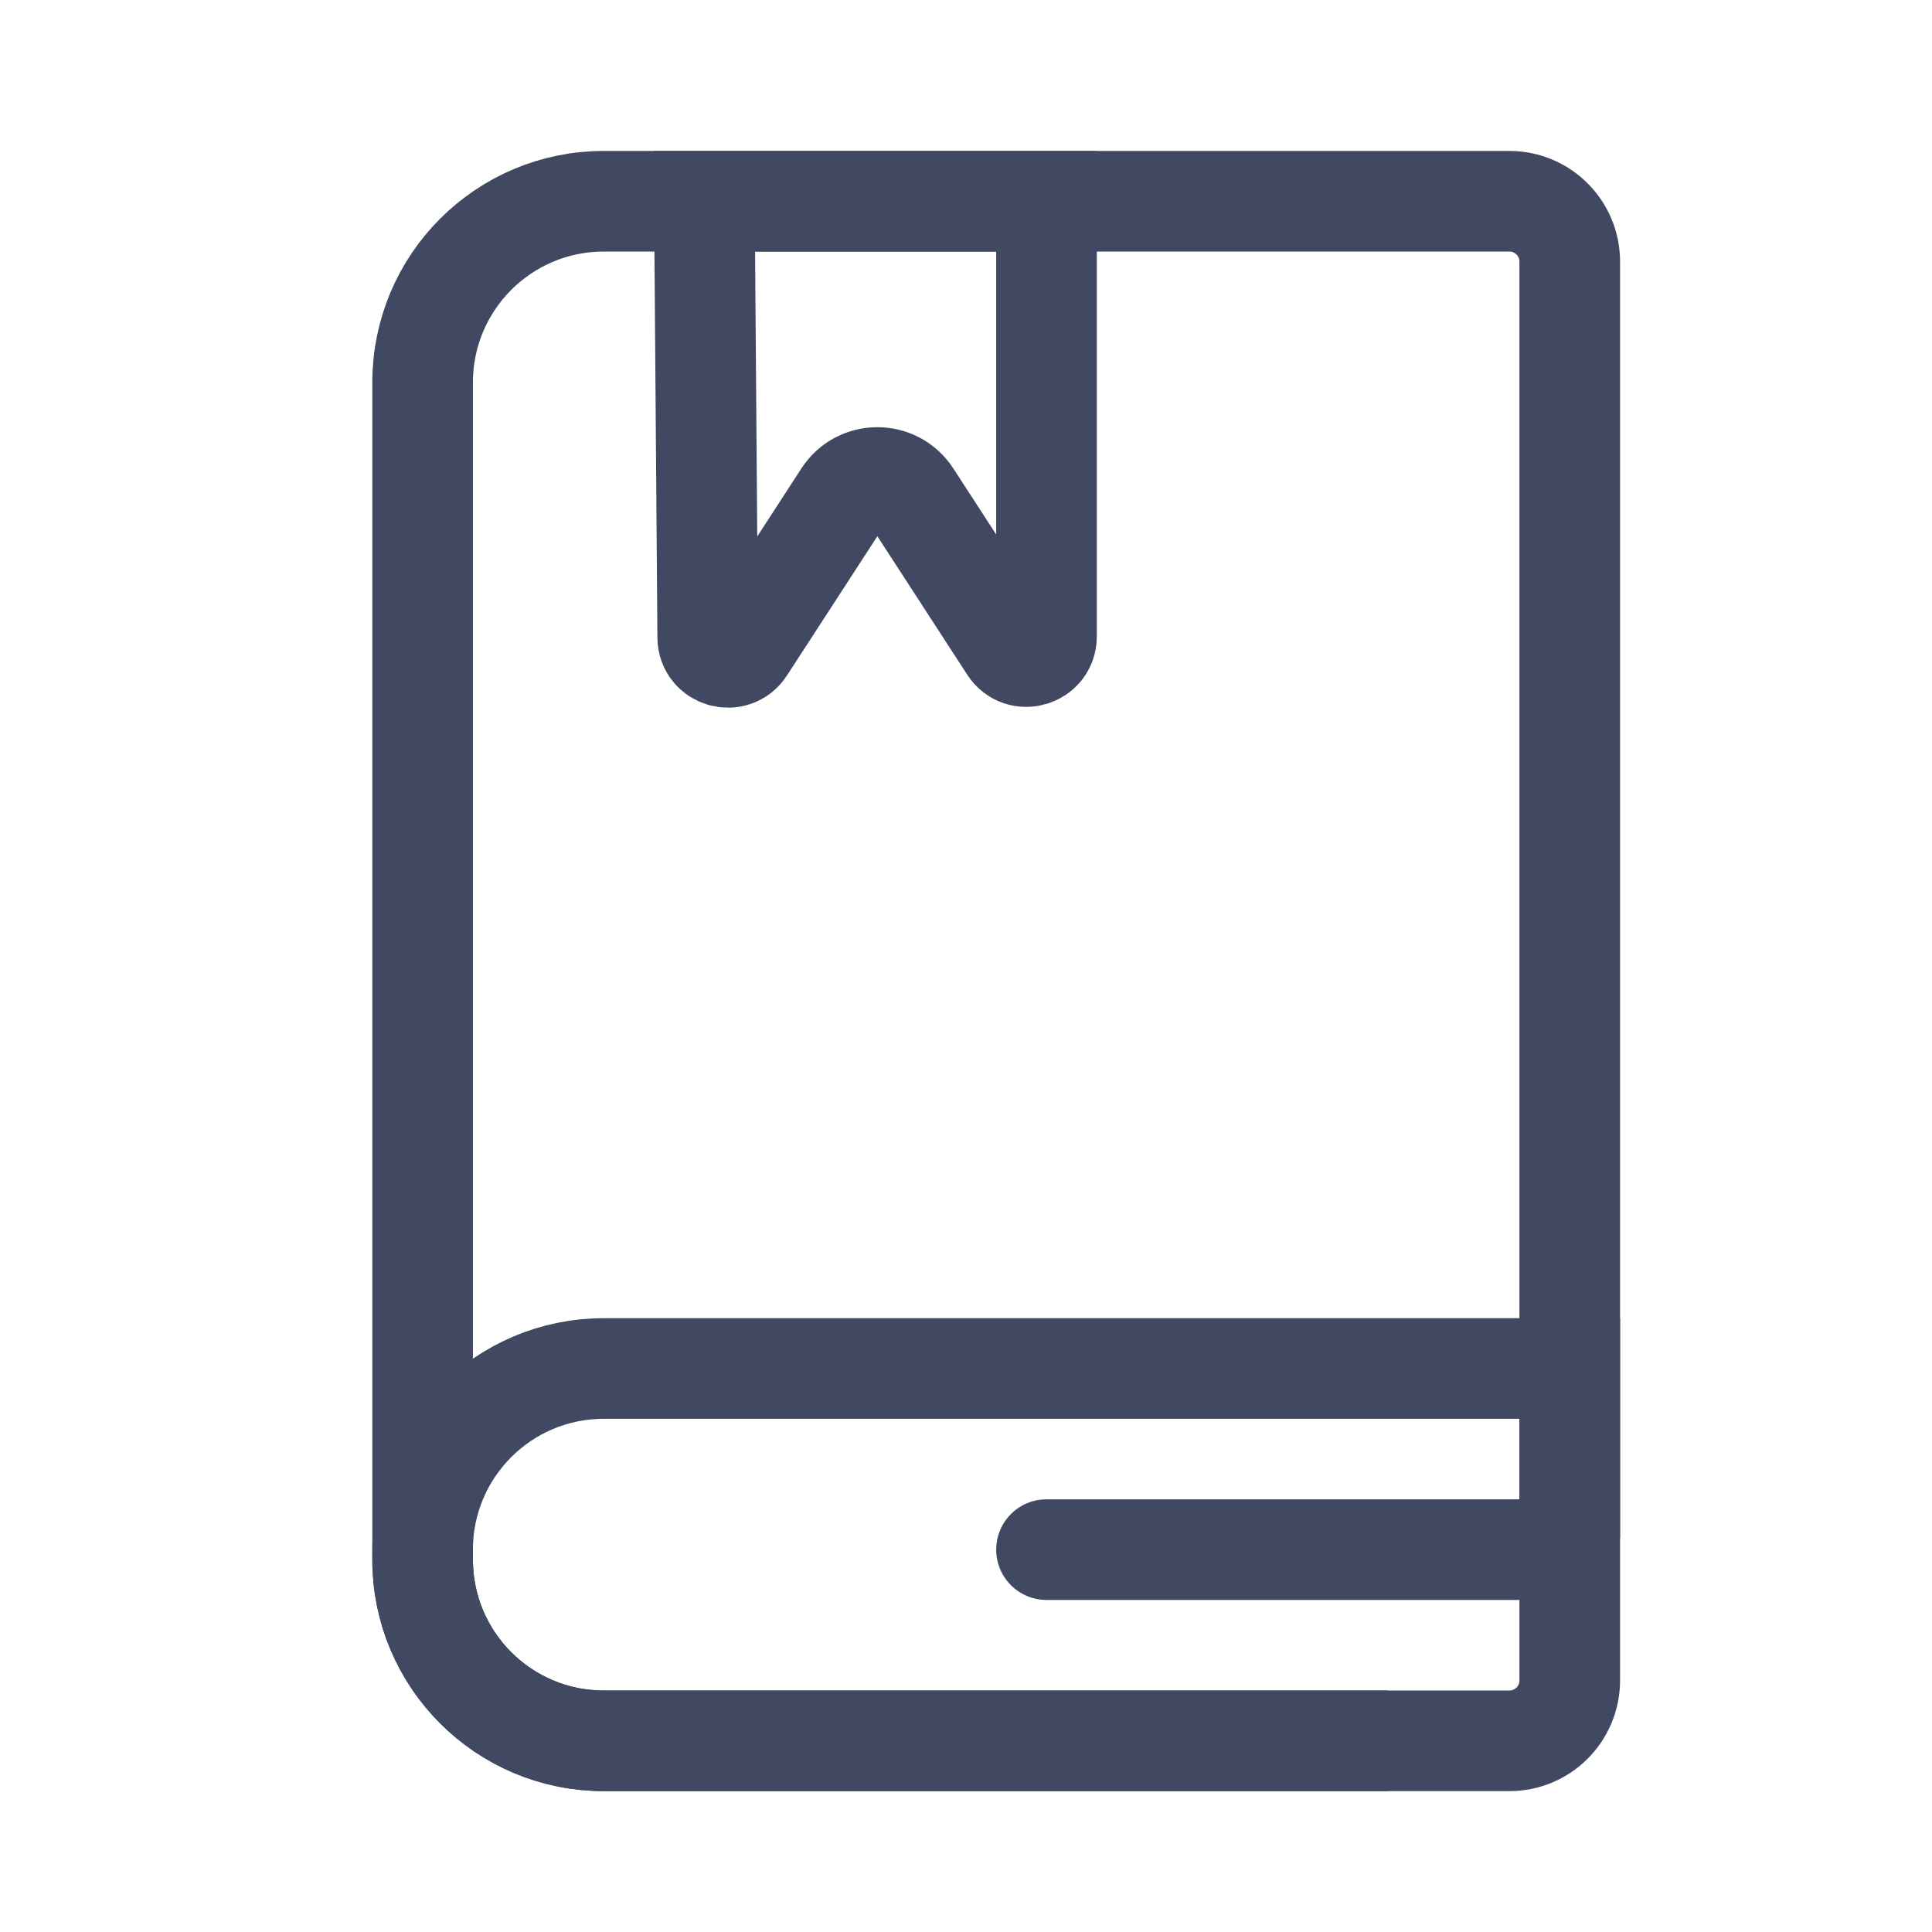 <svg xmlns="http://www.w3.org/2000/svg" fill="none" viewBox="0 0 96 96" id="Book"><path stroke="#414962" stroke-width="5" d="M21 19C21 14.029 25.029 10 30 10H55H75C76.657 10 78 11.343 78 13V44V83.5C78 85.157 76.657 86.5 75 86.5H30C25.029 86.5 21 82.471 21 77.5V19Z" class="colorStroke000000 svgStroke"></path><path stroke="#414962" stroke-width="5" d="M78 76.444V68H55 30C25.029 68 21 72.029 21 77V77.5C21 82.471 25.029 86.5 30 86.5H69M35 10L35.166 31.67C35.173 32.662 36.464 33.039 37.004 32.207L41.918 24.638C42.706 23.423 44.484 23.423 45.273 24.638L50.161 32.168C50.703 33.003 52 32.619 52 31.623L52 10 35 10z" class="colorStroke000000 svgStroke"></path><path stroke="#414962" stroke-linecap="round" stroke-width="5" d="M52 77L76 77" class="colorStroke000000 svgStroke"></path></svg>